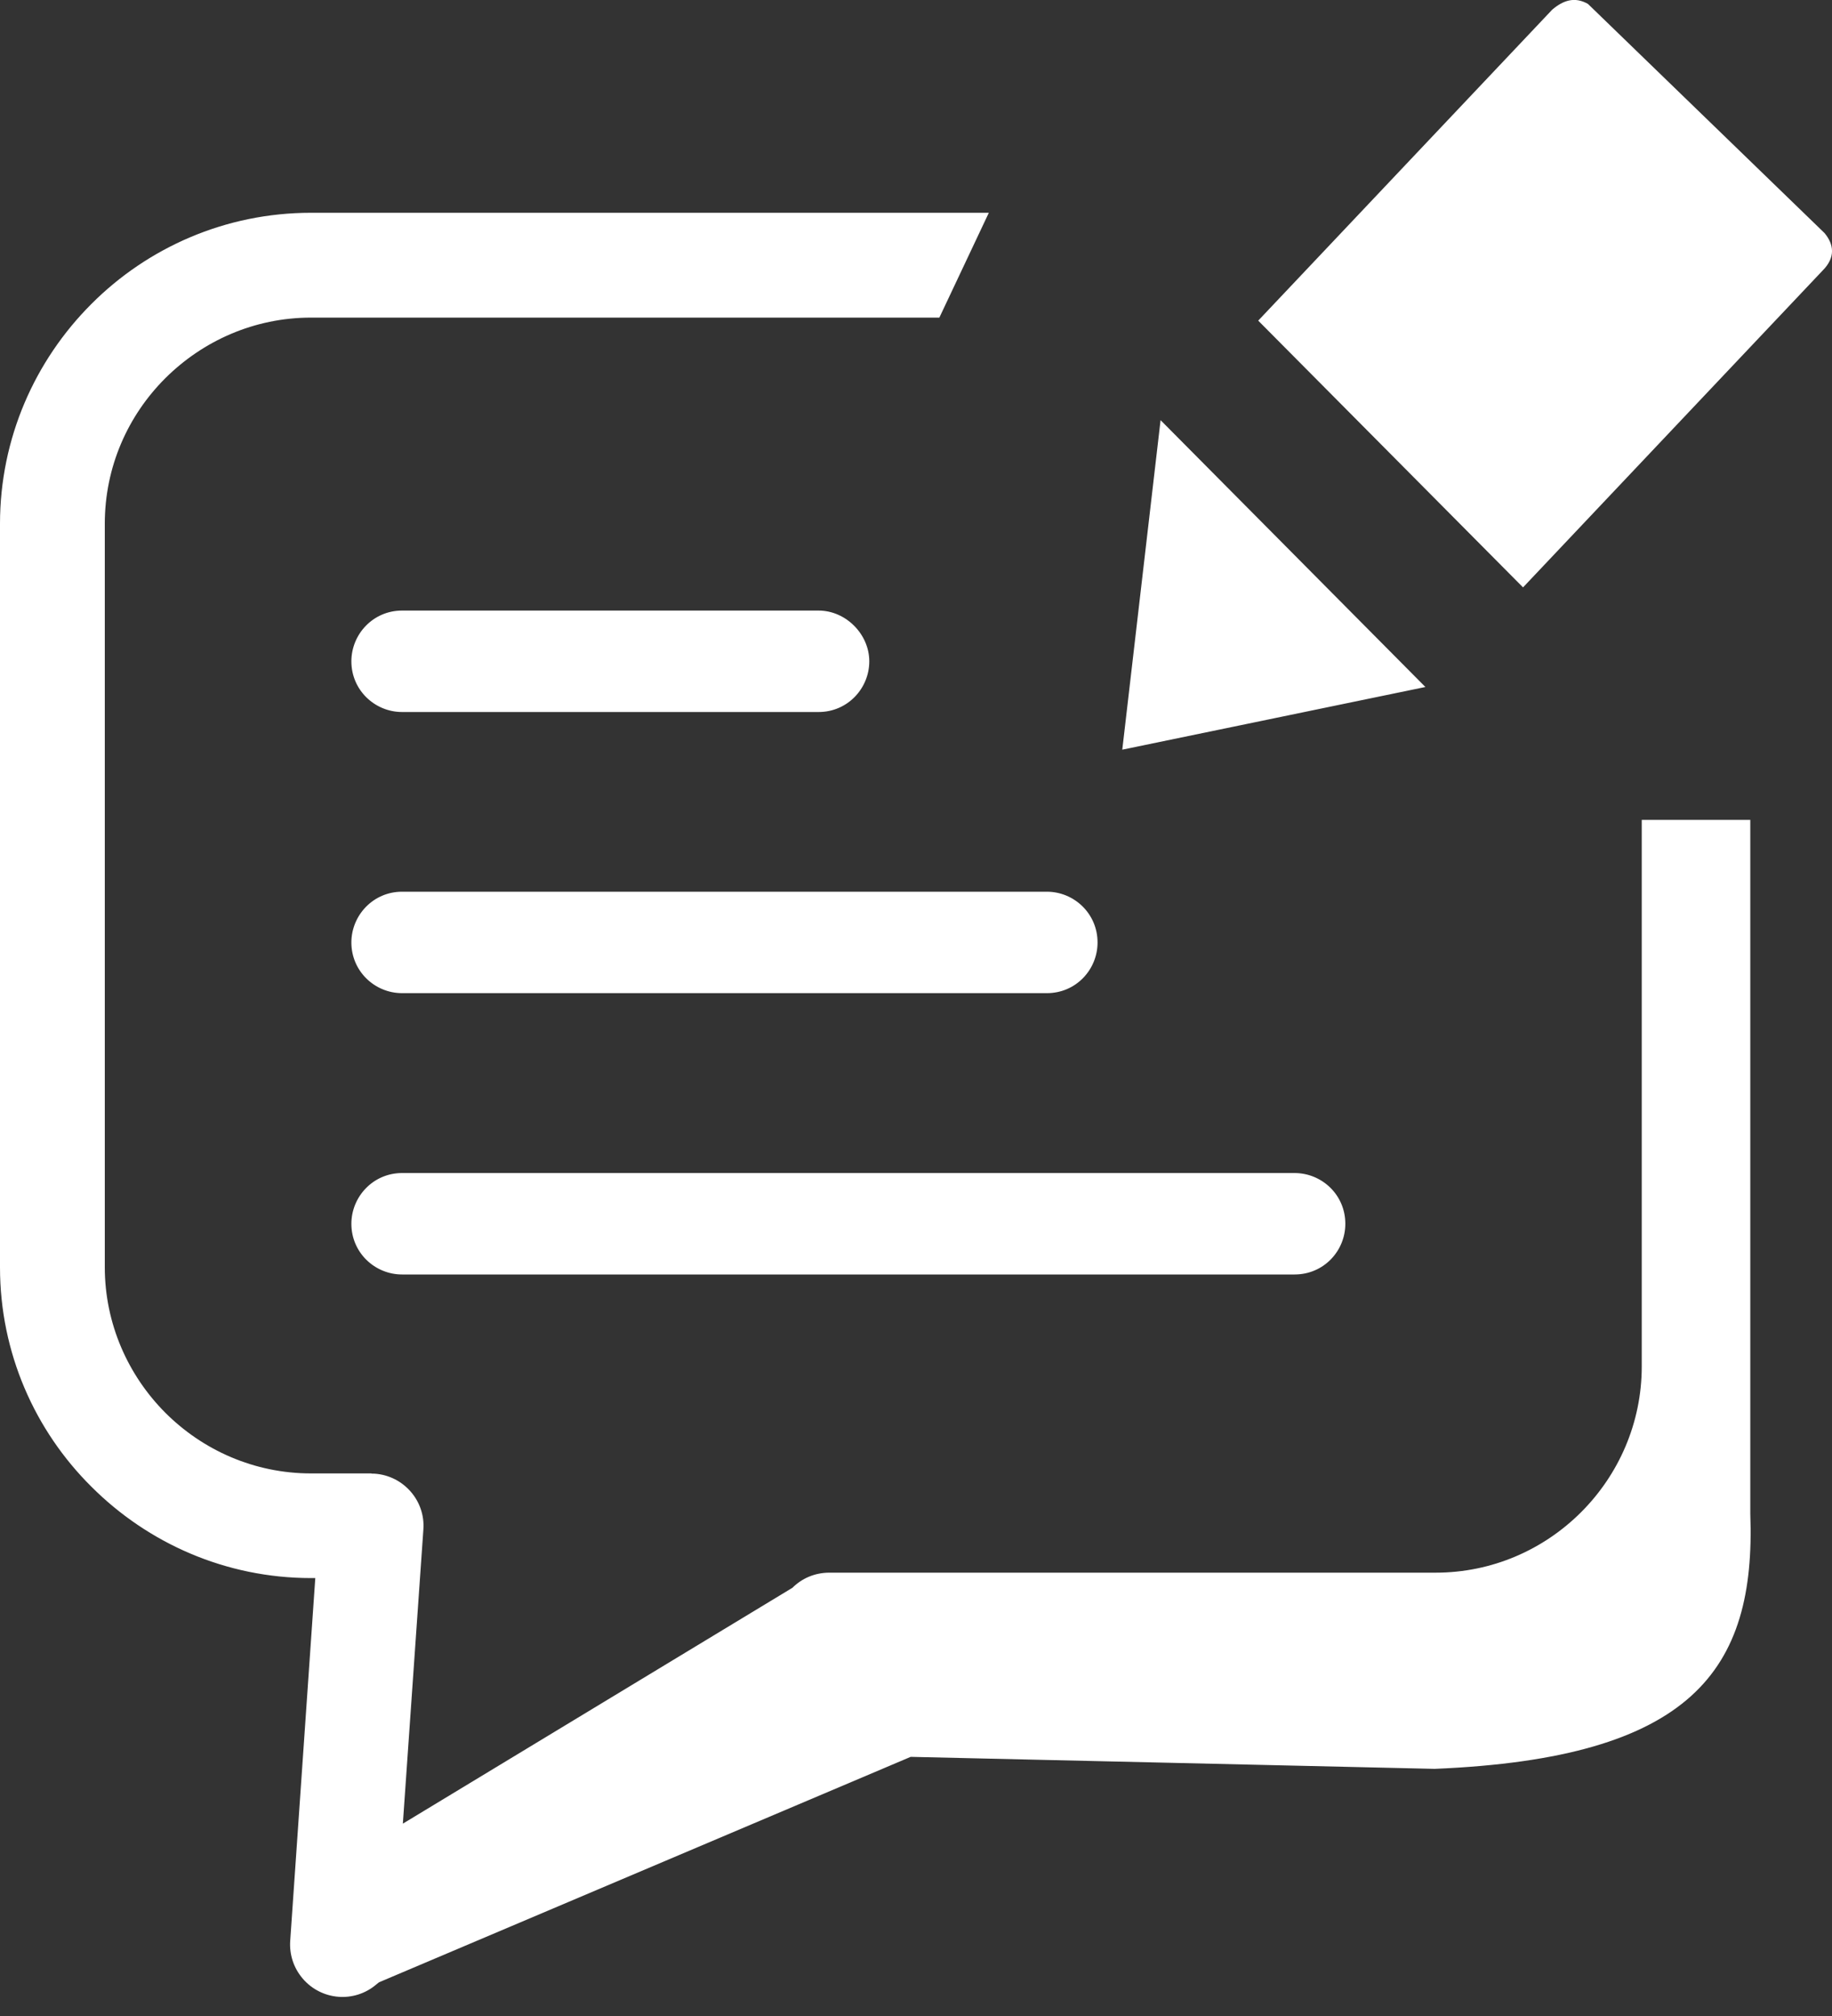 <svg width="20" height="22" viewBox="0 0 20 22" fill="none" xmlns="http://www.w3.org/2000/svg">
<rect x="0" y="0" width="20" height="22" fill="#333333" stroke="none"/>
<g clip-path="url(#clip0_165_28)">
<path d="M11.429 10.838C11.746 10.838 11.982 10.581 11.982 10.285C11.982 9.969 11.725 9.731 11.429 9.731H4.389C4.074 9.731 3.836 9.989 3.836 10.285C3.836 10.6 4.093 10.838 4.389 10.838H11.429ZM13.736 3.499L16.946 0.105C17.068 0.002 17.192 -0.039 17.336 0.043L19.918 2.543C20.021 2.666 20.041 2.809 19.897 2.953L16.627 6.41L13.736 3.499ZM15.561 7.497L12.252 8.181L12.67 4.585L15.561 7.497ZM3.395 2.322H10.795L10.255 3.466H3.395C2.777 3.466 2.215 3.719 1.805 4.127C1.396 4.535 1.144 5.095 1.144 5.716V13.828C1.144 14.445 1.398 15.009 1.805 15.417C2.213 15.825 2.776 16.079 3.395 16.079H4.054V16.081L4.092 16.082C4.405 16.104 4.645 16.377 4.622 16.691L4.398 19.901L8.651 17.327C8.754 17.224 8.896 17.162 9.054 17.162H15.673C16.29 17.162 16.852 16.911 17.262 16.501C17.67 16.093 17.923 15.529 17.923 14.912V8.947H19.108V16.519C19.17 18.227 18.473 19.186 15.662 19.303L9.942 19.172L4.138 21.632L4.109 21.655C3.87 21.86 3.51 21.832 3.304 21.591C3.203 21.472 3.159 21.327 3.168 21.183L3.442 17.221H3.396C2.463 17.221 1.614 16.84 0.998 16.224C0.381 15.612 0 14.763 0 13.83V5.716C0 4.783 0.381 3.934 0.997 3.318C1.61 2.703 2.46 2.322 3.395 2.322ZM14.133 13.908C14.451 13.908 14.687 13.651 14.687 13.355C14.687 13.037 14.429 12.801 14.133 12.801H4.389C4.074 12.801 3.836 13.059 3.836 13.355C3.836 13.67 4.093 13.908 4.389 13.908H14.133ZM8.937 7.77C9.252 7.77 9.49 7.513 9.49 7.217C9.49 6.92 9.233 6.663 8.937 6.663H4.389C4.074 6.663 3.836 6.92 3.836 7.217C3.836 7.532 4.093 7.77 4.389 7.77H8.937Z" fill="white"/>
</g>
<defs>
<clipPath id="clip0_165_28">
<rect width="20" height="21.793" fill="white"/>
</clipPath>
</defs>
</svg>
